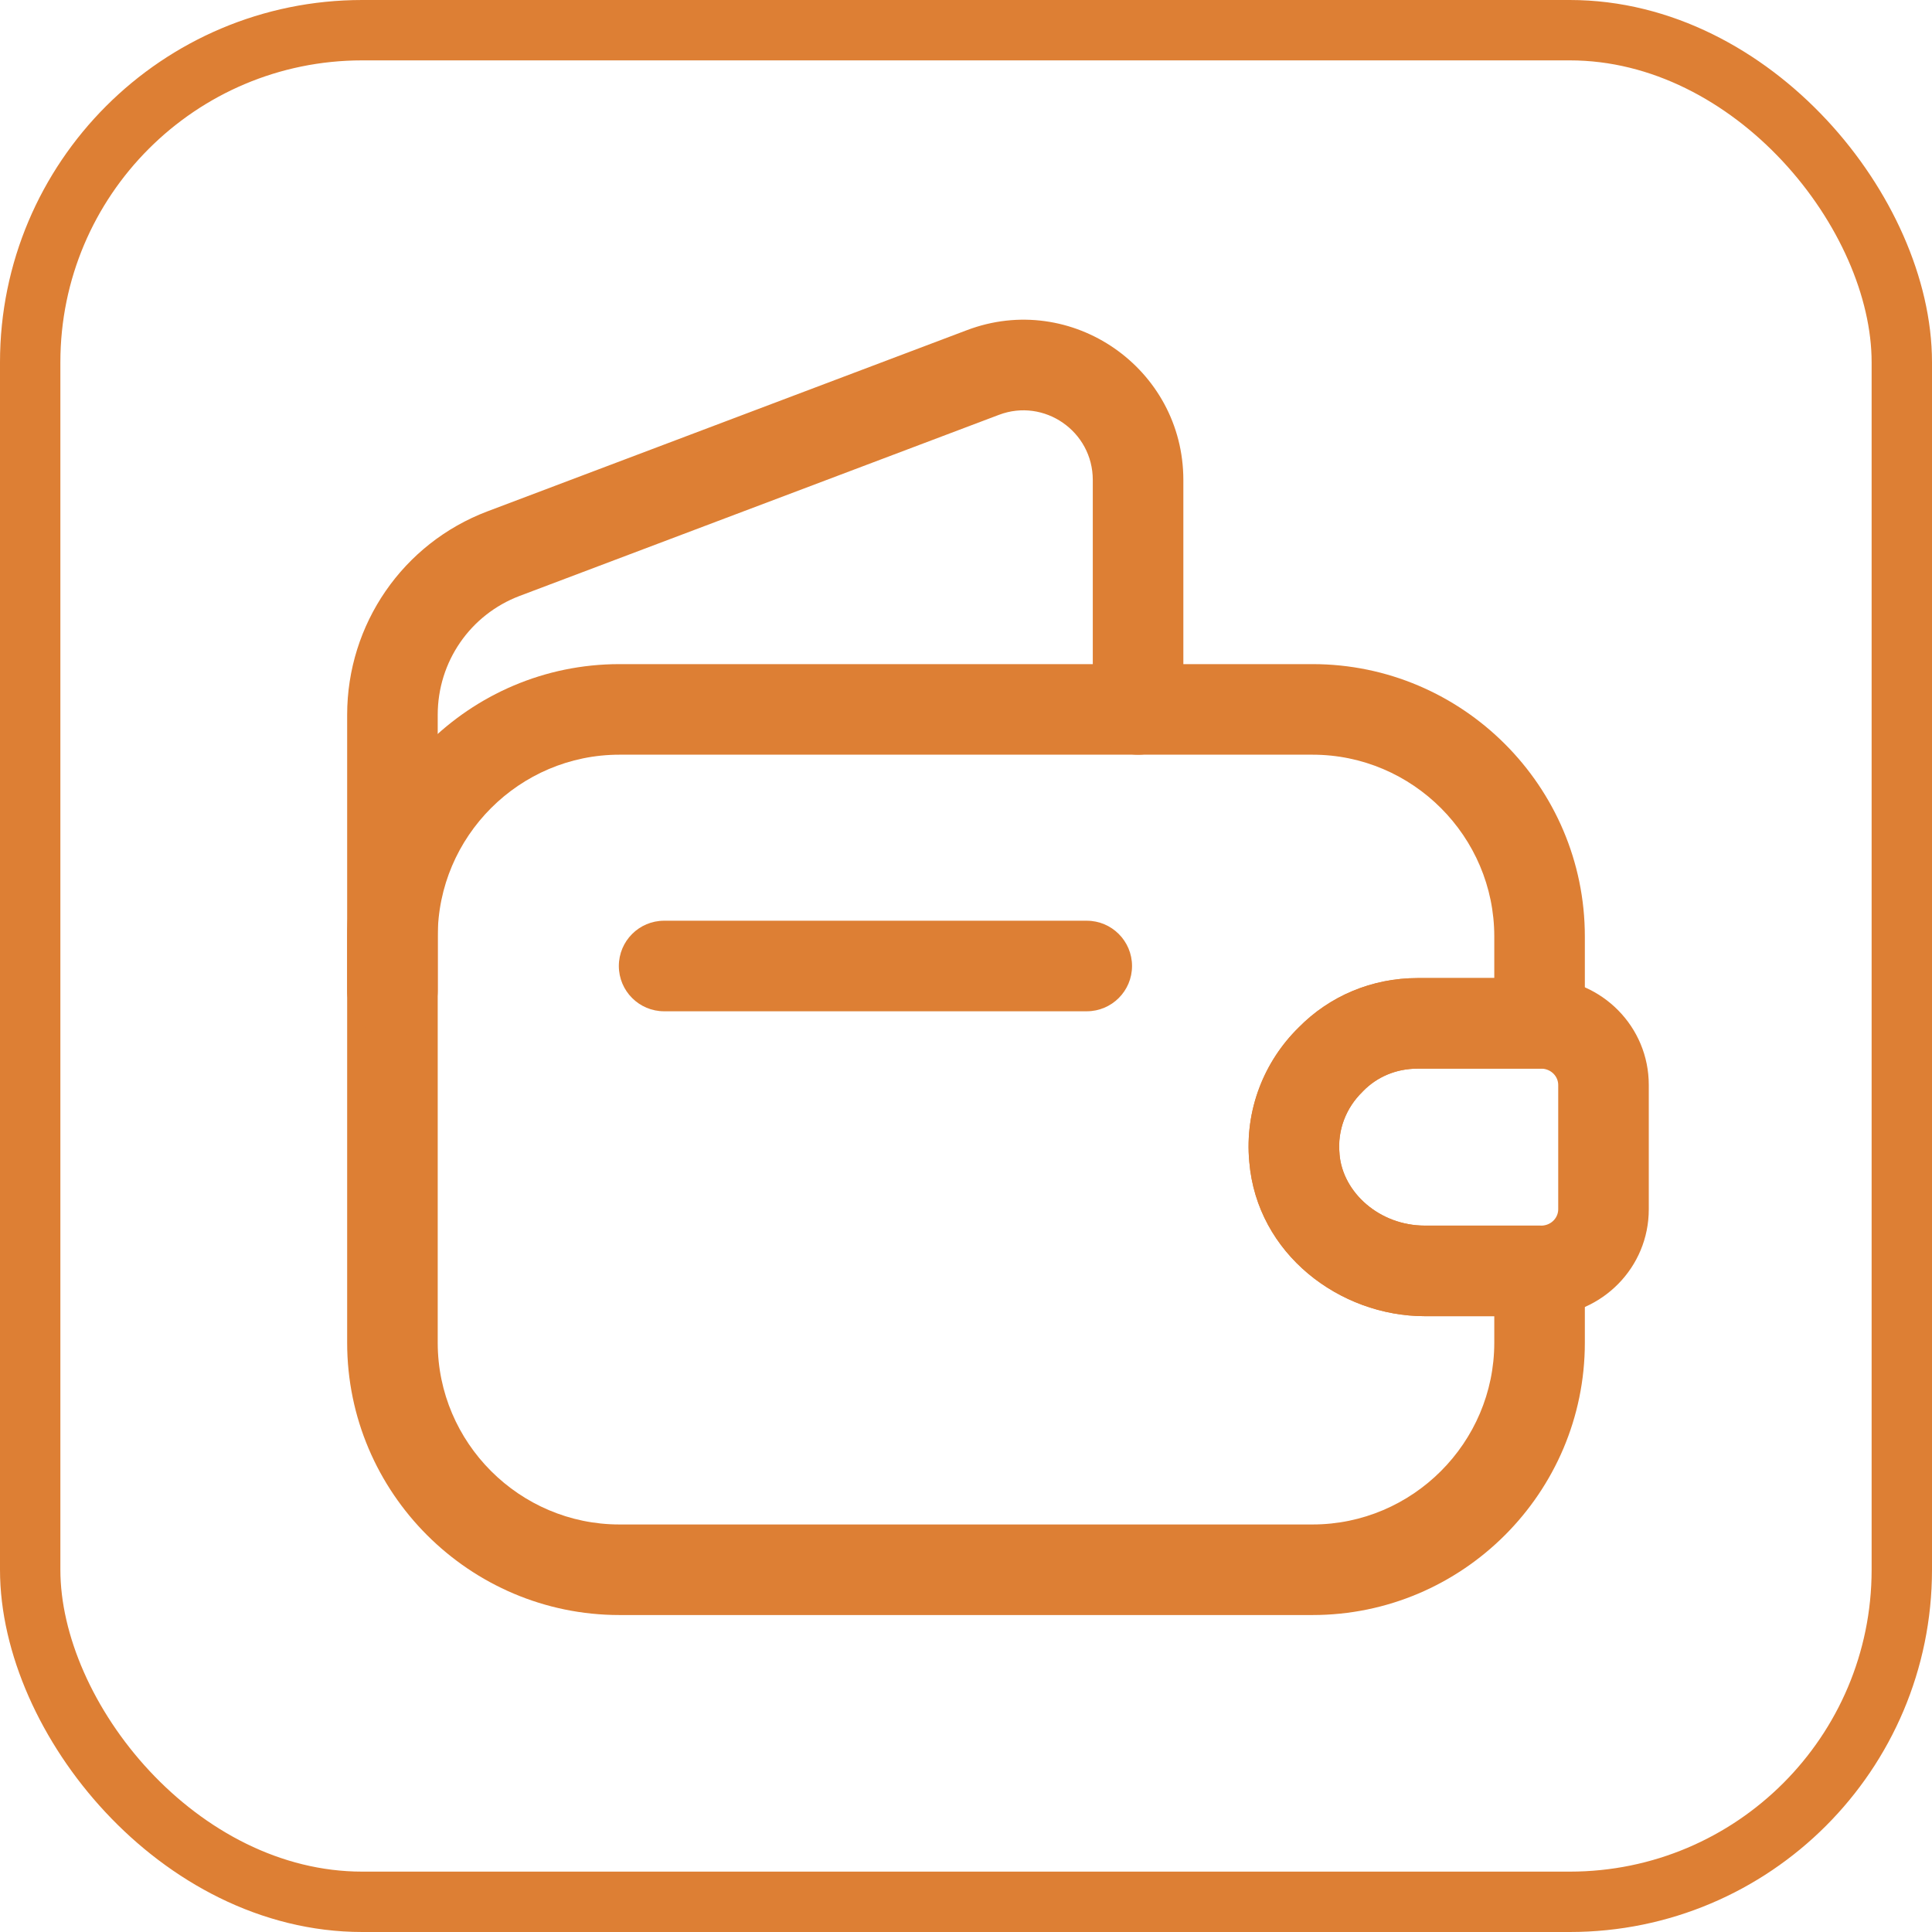 <svg width="32" height="32" viewBox="0 0 32 32" fill="none" xmlns="http://www.w3.org/2000/svg">
<rect x="0.5" y="0.5" width="31" height="31" rx="5.5" stroke="#DD7F34"/>
<path fill-rule="evenodd" clip-rule="evenodd" d="M10.26 12.5C8.604 12.5 7.25 13.854 7.25 15.51V22.24C7.25 23.896 8.604 25.25 10.26 25.25H21.74C23.396 25.25 24.75 23.896 24.75 22.24V21.8H23.6C22.191 21.8 20.822 20.769 20.693 19.247C20.612 18.384 20.941 17.579 21.509 17.02C22.021 16.498 22.722 16.2 23.48 16.2H24.75V15.51C24.75 13.854 23.396 12.5 21.74 12.5H10.26ZM5.75 15.51C5.75 13.026 7.776 11 10.26 11H21.74C24.224 11 26.25 13.026 26.25 15.51V16.95C26.25 17.364 25.914 17.7 25.5 17.7H23.48C23.121 17.7 22.805 17.839 22.577 18.073L22.564 18.087C22.298 18.346 22.149 18.716 22.187 19.109L22.188 19.118L22.187 19.118C22.24 19.753 22.851 20.3 23.6 20.3H25.5C25.914 20.3 26.25 20.636 26.25 21.05V22.24C26.25 24.724 24.224 26.75 21.74 26.75H10.26C7.776 26.75 5.75 24.724 5.75 22.24V15.51Z" fill="#DD7F34"/>
<path fill-rule="evenodd" clip-rule="evenodd" d="M18.1 7.95C18.1 7.142 17.293 6.588 16.546 6.871L8.605 9.871C7.789 10.181 7.25 10.96 7.25 11.84V16.41C7.25 16.824 6.914 17.16 6.5 17.16C6.086 17.16 5.75 16.824 5.75 16.41V11.84C5.75 10.34 6.672 8.999 8.075 8.469L16.014 5.469C16.014 5.469 16.014 5.469 16.014 5.469C17.747 4.812 19.6 6.098 19.6 7.95V11.75C19.6 12.164 19.264 12.5 18.85 12.5C18.436 12.5 18.1 12.164 18.1 11.75V7.95Z" fill="#DD7F34"/>
<path fill-rule="evenodd" clip-rule="evenodd" d="M23.479 17.7C23.12 17.7 22.804 17.839 22.576 18.073L22.563 18.087C22.297 18.347 22.148 18.716 22.186 19.109L22.186 19.118L22.186 19.118C22.239 19.753 22.85 20.3 23.599 20.3H25.542C25.703 20.29 25.809 20.163 25.809 20.03V17.97C25.809 17.837 25.703 17.711 25.542 17.7H23.479ZM21.508 17.02C22.02 16.498 22.721 16.2 23.479 16.2H25.559C25.568 16.2 25.577 16.2 25.586 16.201C26.539 16.235 27.309 17.006 27.309 17.97V20.03C27.309 20.994 26.539 21.766 25.586 21.8C25.577 21.8 25.568 21.8 25.559 21.8H23.599C22.189 21.8 20.821 20.77 20.692 19.247C20.611 18.385 20.939 17.579 21.508 17.02Z" fill="#DD7F34"/>
<path fill-rule="evenodd" clip-rule="evenodd" d="M10.25 16C10.25 15.586 10.586 15.25 11 15.25H18C18.414 15.25 18.75 15.586 18.75 16C18.75 16.414 18.414 16.75 18 16.75H11C10.586 16.75 10.25 16.414 10.25 16Z" fill="#DD7F34"/>
</svg>

